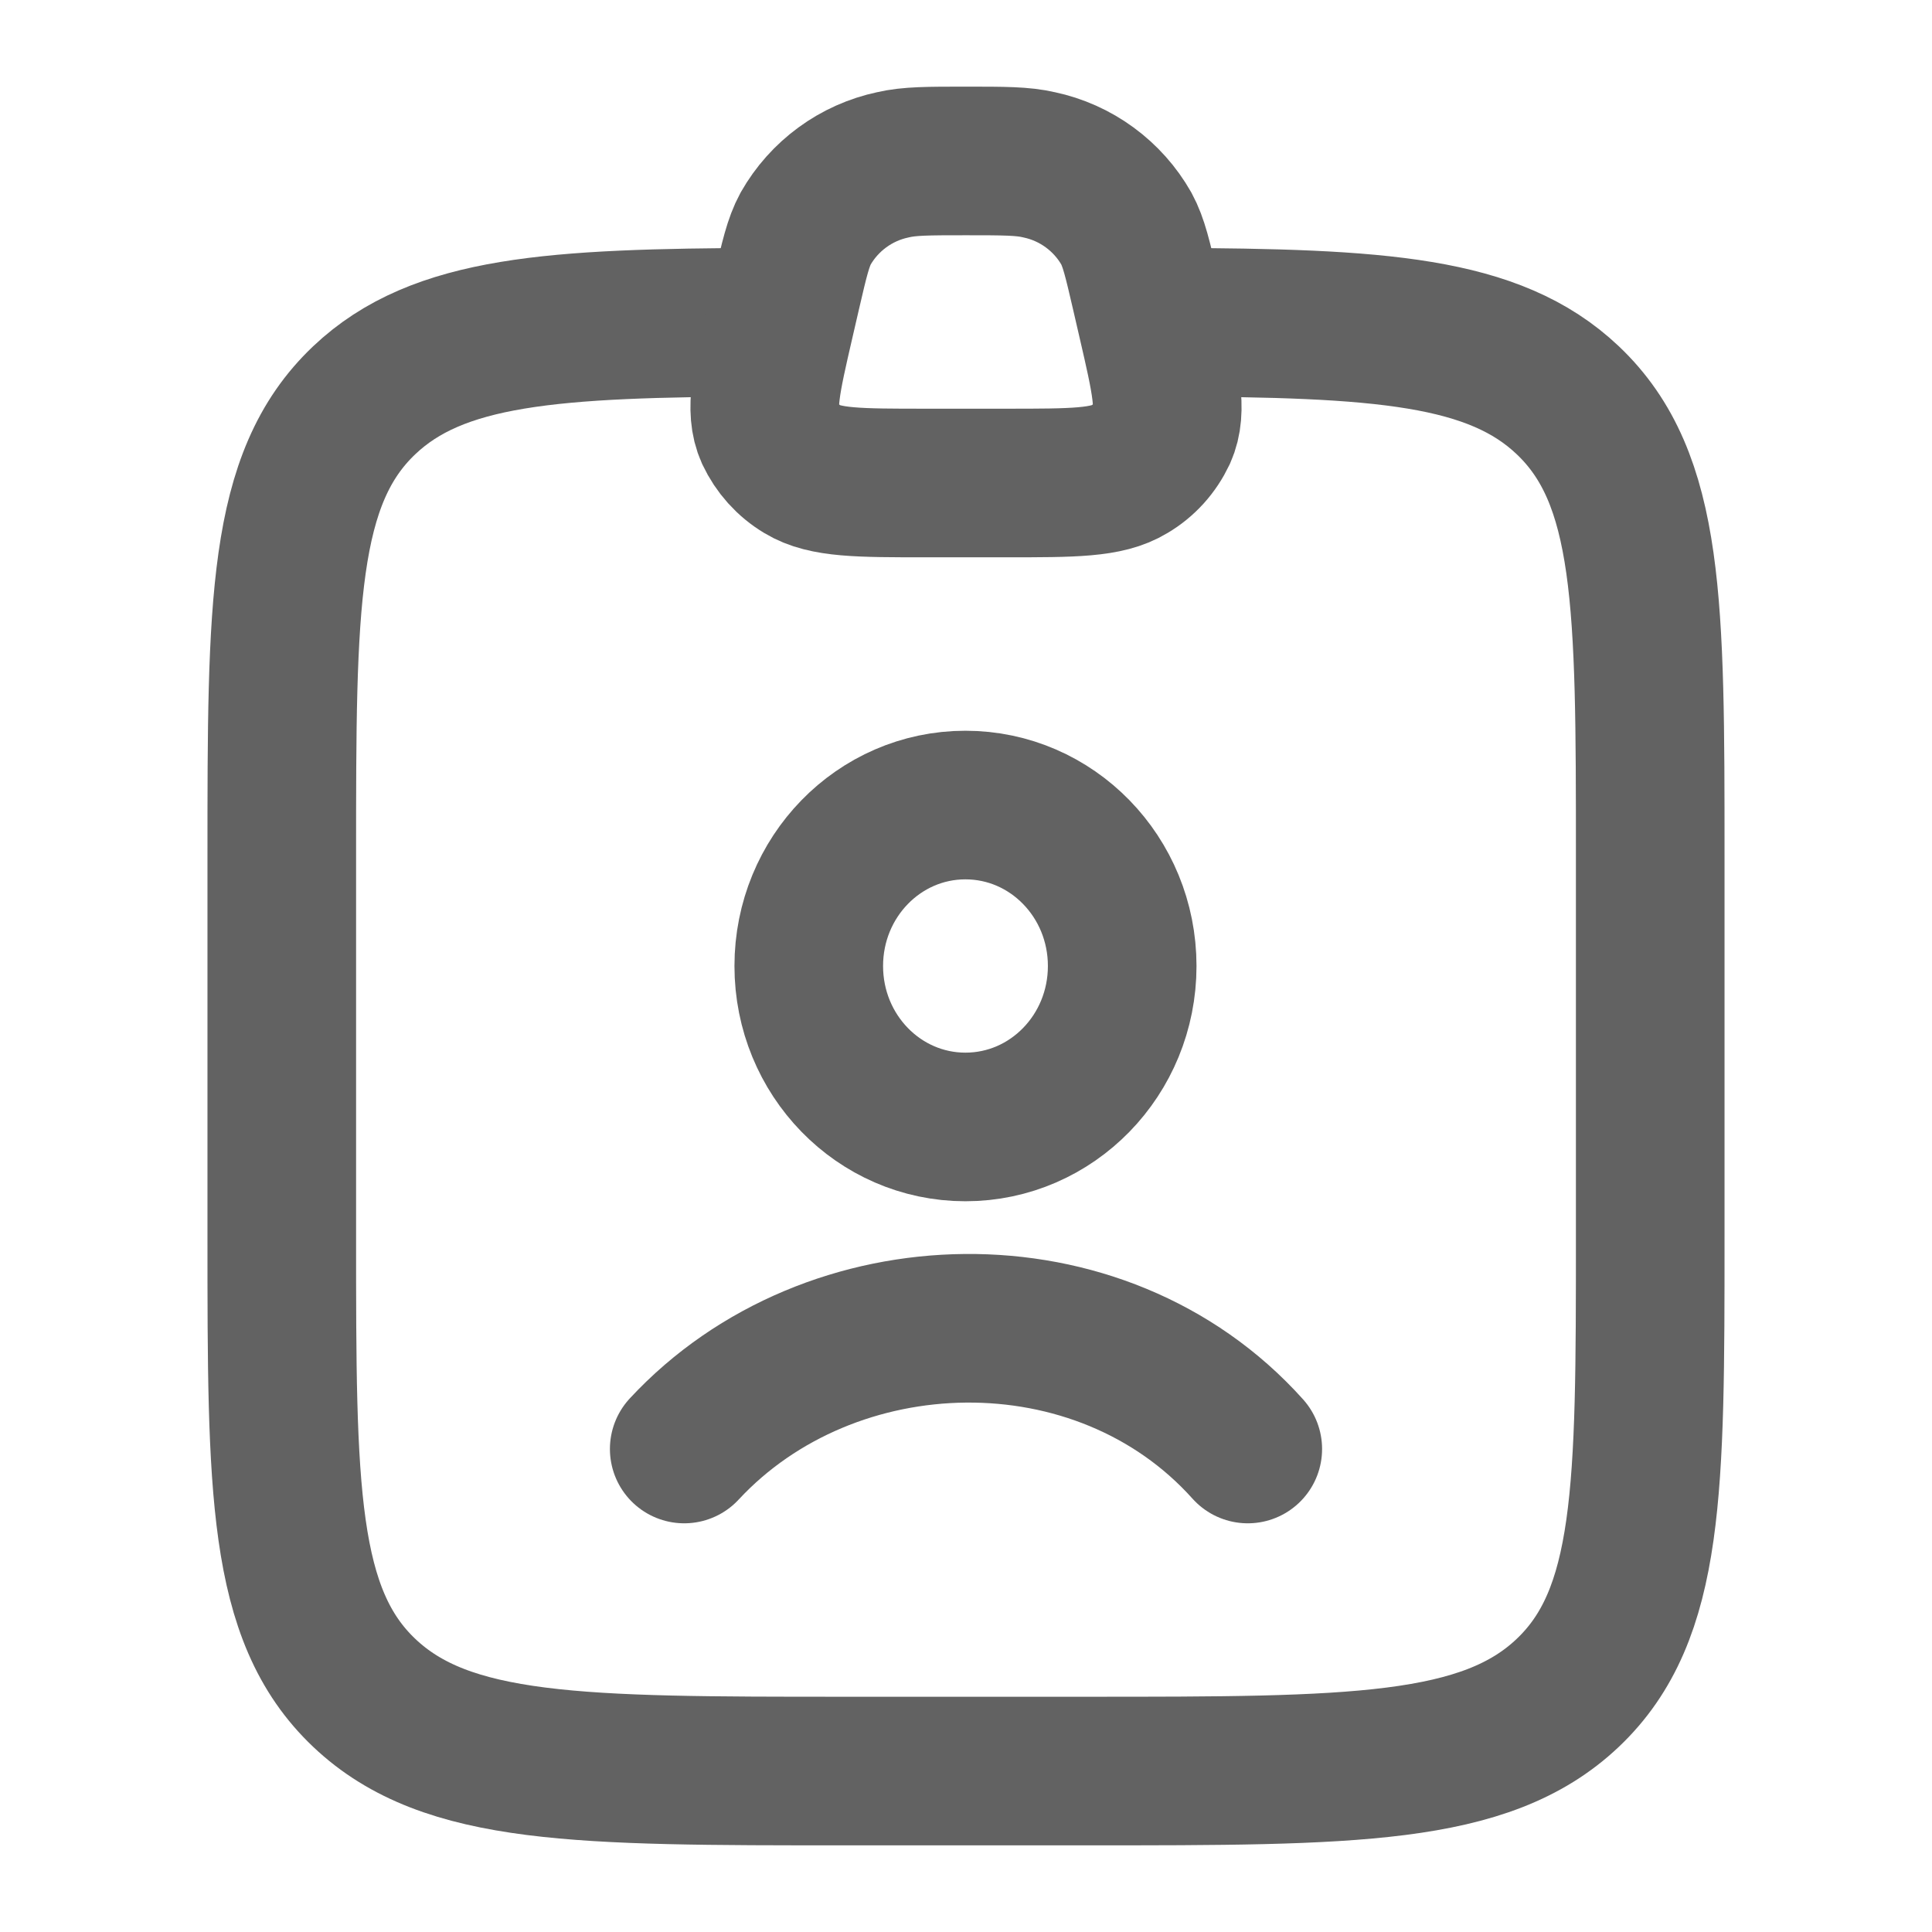 <svg width="13" height="13" viewBox="0 0 13 13" fill="none" xmlns="http://www.w3.org/2000/svg">
<path d="M4.604 9.75C5.586 8.692 7.403 8.642 8.396 9.75M7.551 6.5C7.551 7.099 7.079 7.583 6.496 7.583C5.914 7.583 5.442 7.099 5.442 6.5C5.442 5.901 5.914 5.417 6.496 5.417C7.079 5.417 7.551 5.901 7.551 6.5" stroke="#626262" stroke-linecap="round" stroke-linejoin="round"/>
<path d="M5.146 2.168C3.714 2.173 2.947 2.223 2.451 2.693C1.896 3.219 1.896 4.066 1.896 5.759V8.325C1.896 10.018 1.896 10.865 2.451 11.391C3.006 11.917 3.9 11.917 5.688 11.917H7.313C9.1 11.917 9.994 11.917 10.549 11.391C11.104 10.865 11.104 10.018 11.104 8.325V5.759C11.104 4.066 11.104 3.219 10.549 2.693C10.053 2.223 9.287 2.173 7.854 2.168" stroke="#626262" stroke-linecap="round" stroke-linejoin="round"/>
<path d="M5.293 1.967C5.345 1.743 5.371 1.63 5.421 1.538C5.483 1.429 5.567 1.335 5.668 1.261C5.769 1.187 5.885 1.135 6.008 1.109C6.118 1.083 6.245 1.083 6.5 1.083C6.755 1.083 6.882 1.083 6.992 1.109C7.115 1.135 7.231 1.187 7.332 1.261C7.433 1.335 7.517 1.429 7.579 1.538C7.629 1.63 7.655 1.743 7.707 1.967L7.752 2.162C7.844 2.56 7.89 2.76 7.821 2.913C7.773 3.015 7.697 3.1 7.6 3.157C7.448 3.25 7.222 3.25 6.77 3.25H6.23C5.779 3.25 5.552 3.25 5.4 3.158C5.303 3.1 5.227 3.015 5.179 2.913C5.11 2.76 5.156 2.561 5.248 2.162L5.293 1.967Z" stroke="#626262" stroke-linecap="round" stroke-linejoin="round"/>
</svg>
